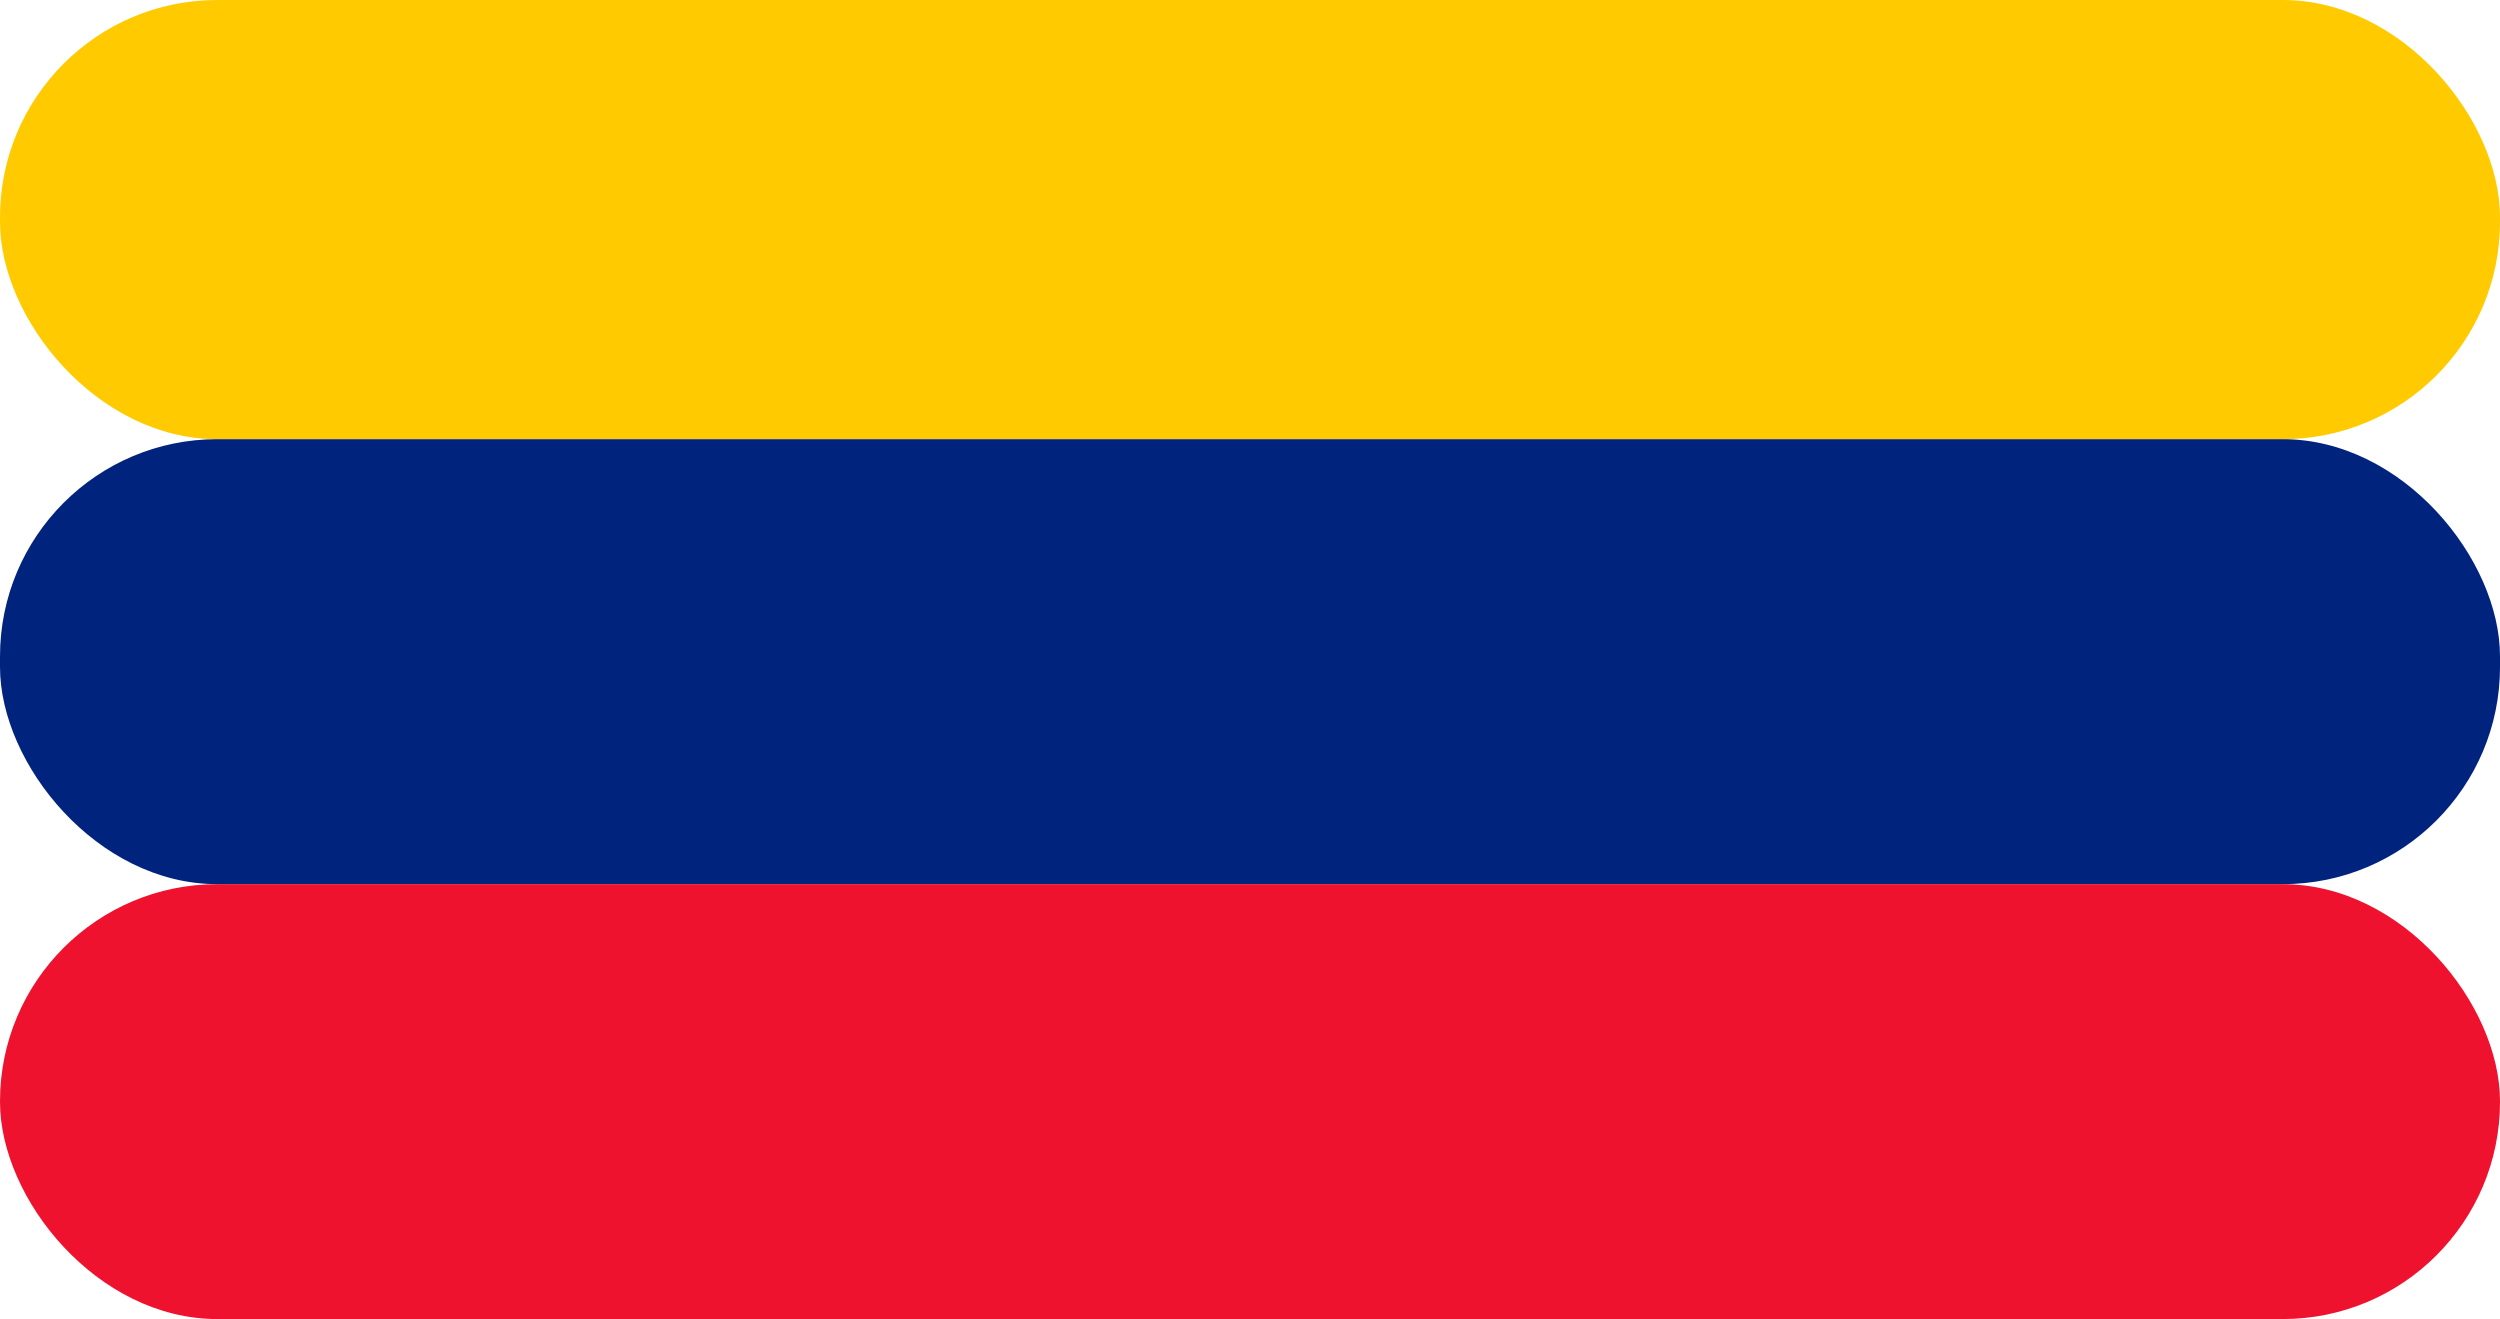 <?xml version="1.0" encoding="UTF-8"?>
<svg id="Capa_1" data-name="Capa 1" xmlns="http://www.w3.org/2000/svg" viewBox="0 0 64.44 34">
  <defs>
    <style>
      .cls-1 {
        fill: #00237e;
      }

      .cls-1, .cls-2, .cls-3 {
        stroke-width: 0px;
      }

      .cls-2 {
        fill: #ee122e;
      }

      .cls-3 {
        fill: #ffcb00;
      }
    </style>
  </defs>
  <rect class="cls-3" x="0" width="64.44" height="11.32" rx="5.6" ry="5.6"/>
  <rect class="cls-1" x="0" y="11.32" width="64.44" height="11.47" rx="5.6" ry="5.6"/>
  <rect class="cls-2" x="0" y="22.79" width="64.44" height="11.21" rx="5.6" ry="5.6"/>
</svg>